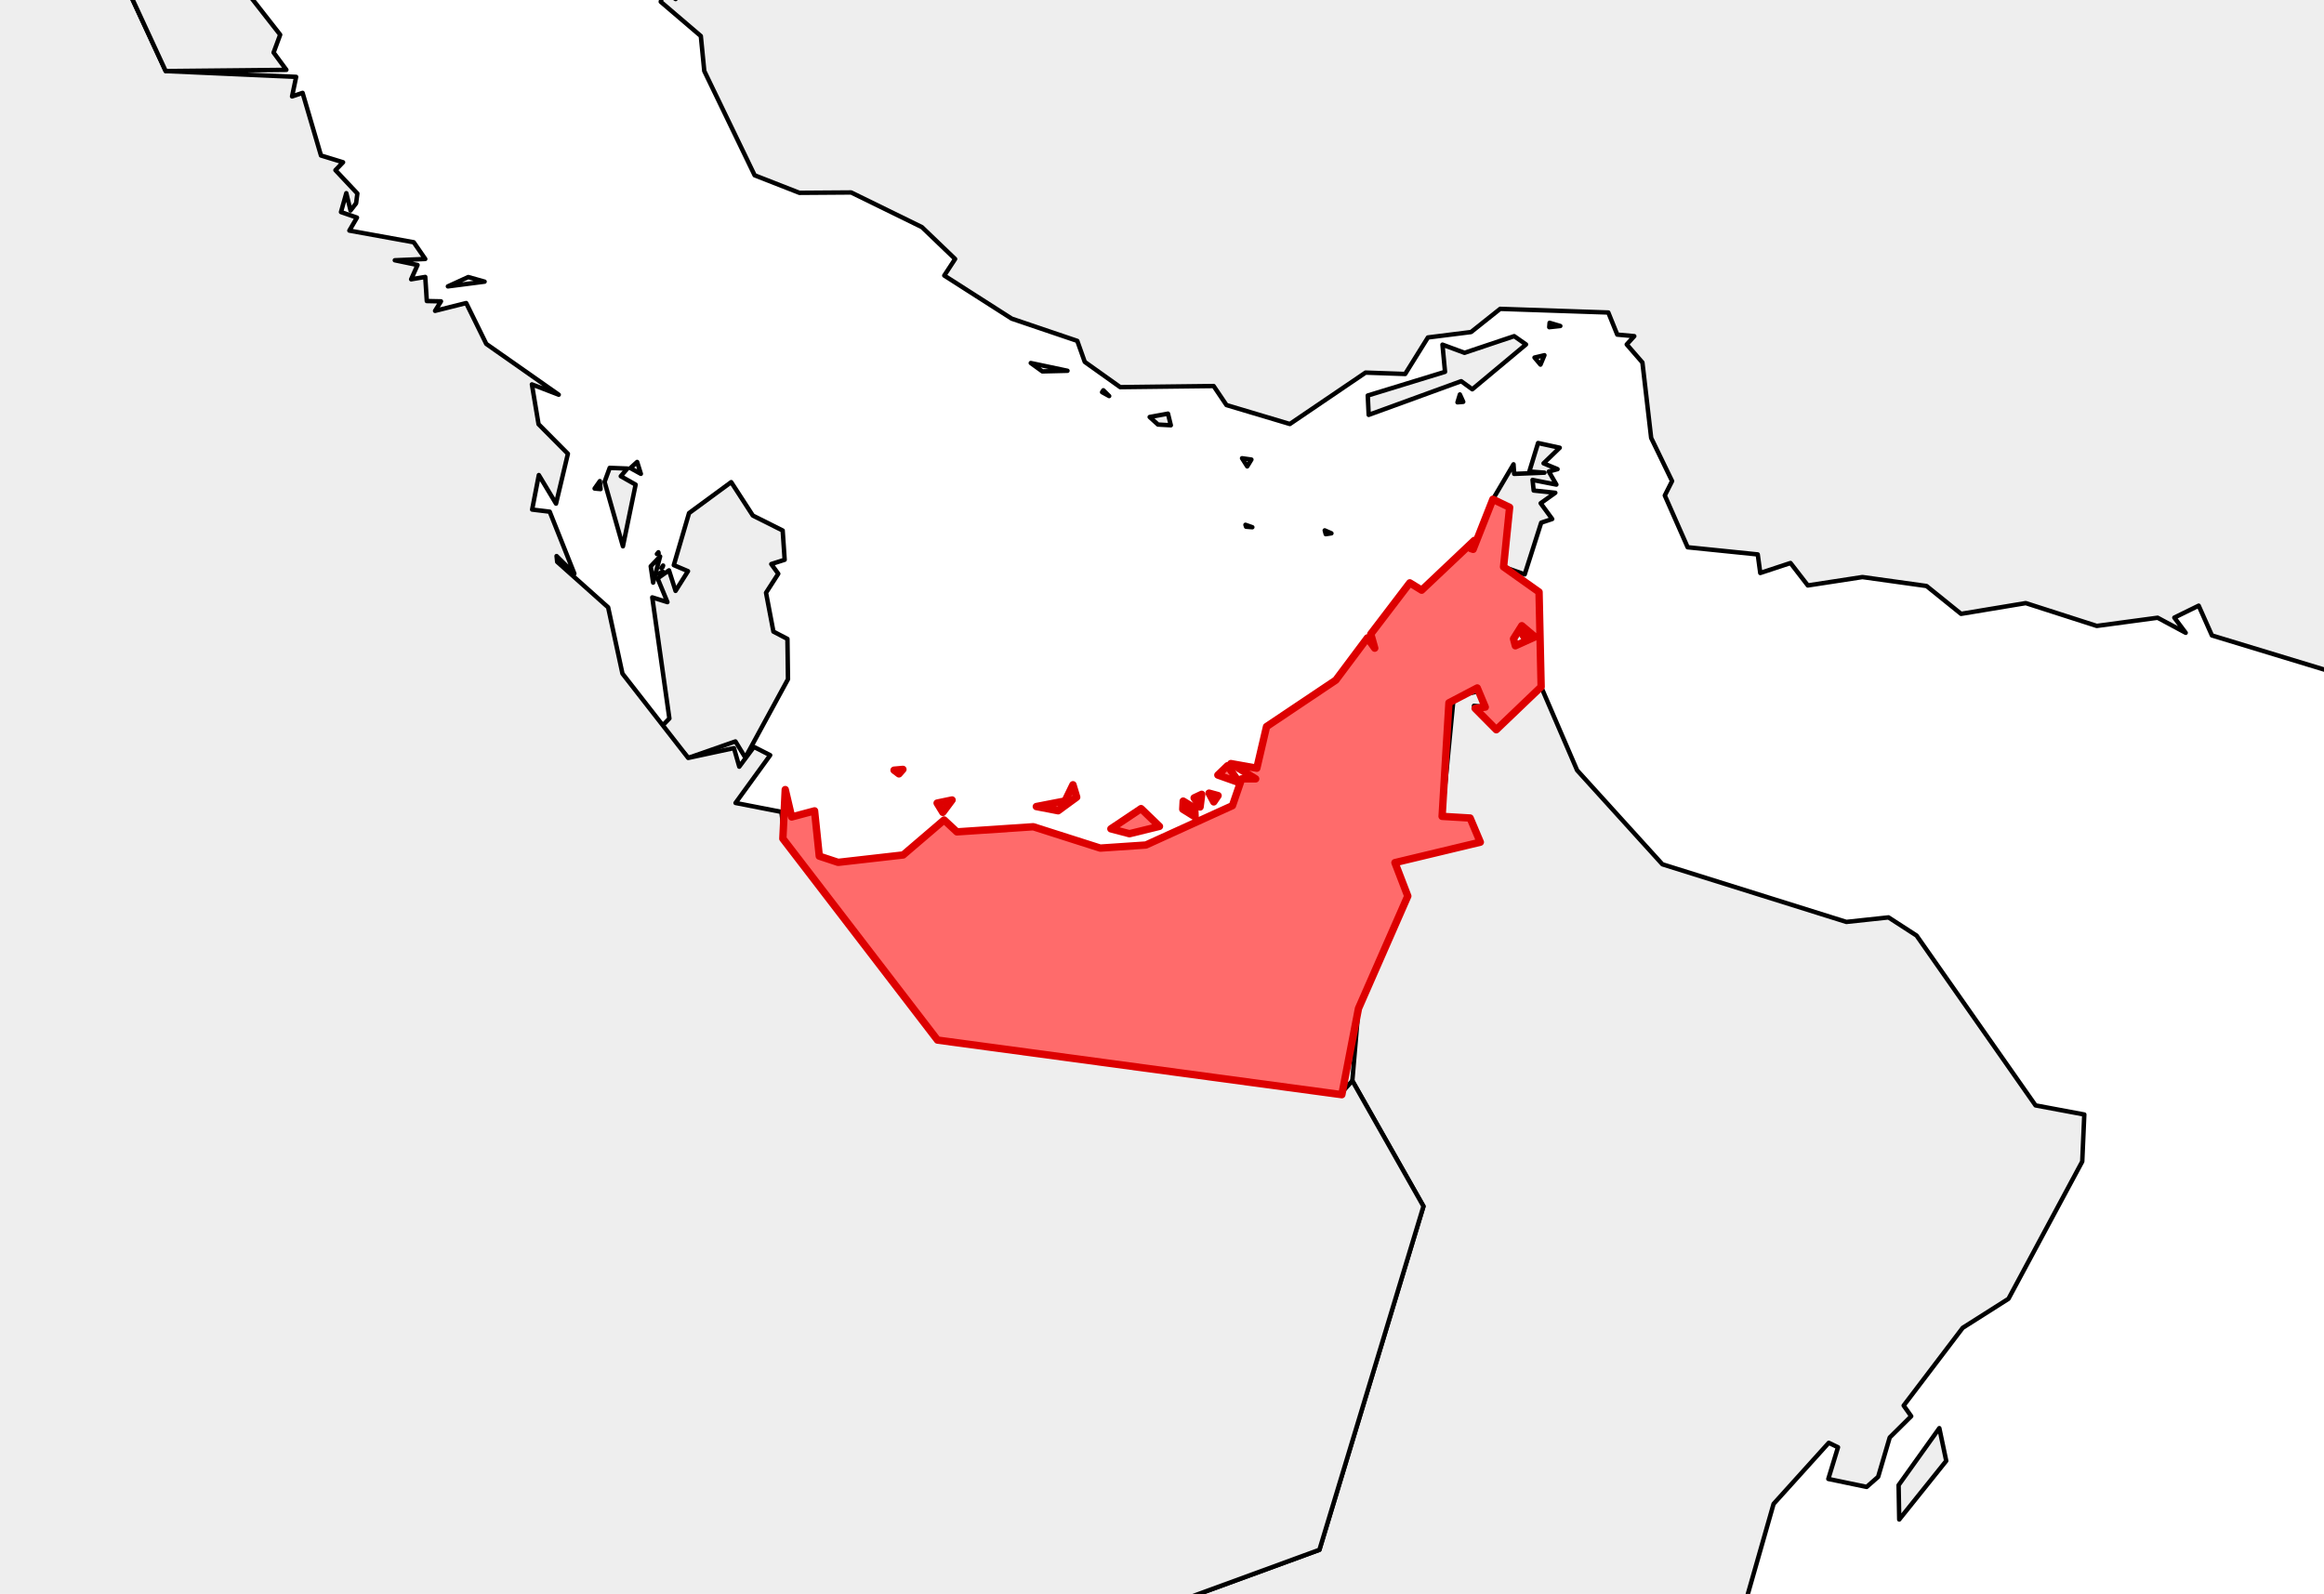 <?xml version="1.0" encoding="utf-8" standalone="no"?>
<!DOCTYPE svg PUBLIC "-//W3C//DTD SVG 1.1//EN"
  "http://www.w3.org/Graphics/SVG/1.1/DTD/svg11.dtd">
<svg xmlns:xlink="http://www.w3.org/1999/xlink" width="157.438pt" height="108pt" viewBox="0 0 157.438 108" xmlns="http://www.w3.org/2000/svg" version="1.1">
 <defs>
  <style type="text/css">*{stroke-linejoin: round; stroke-linecap: butt}</style>
 </defs>
 <g id="figure_1">
  <g id="patch_1">
   <path d="M 0 108 
L 157.438 108 
L 157.438 0 
L 0 0 
z
" style="fill: #ffffff"/>
  </g>
  <g id="axes_1">
   <g id="PatchCollection_1">
    <path d="M 57.311 116.742 
L 89.383 105.009 
L 96.431 81.733 
L 91.612 73.229 
L 92.03 68.328 
L 95.37 60.715 
L 94.499 58.448 
L 100.283 57.062 
L 99.592 55.426 
L 97.694 55.313 
L 98.482 47.206 
L 100.366 46.795 
L 100.619 47.91 
L 99.853 47.822 
L 101.366 49.444 
L 104.404 46.537 
L 106.841 52.192 
L 112.618 58.561 
L 125.081 62.465 
L 127.935 62.159 
L 129.837 63.39 
L 137.896 74.897 
L 141.2 75.514 
L 141.06 78.7 
L 136.062 88.002 
L 132.962 89.969 
L 128.963 95.235 
L 129.473 95.956 
L 128.017 97.399 
L 127.234 100.064 
L 126.456 100.747 
L 123.859 100.206 
L 124.514 98.06 
L 123.889 97.758 
L 120.151 101.897 
L 118.367 108.145 
L 119.719 116.787 
L 113.217 117.747 
L 108.943 119.676 
L 107.161 121.862 
L 106.307 126.674 
L 104.116 129.129 
L 94.374 130.291 
L 92.054 133.838 
L 92.831 135.269 
L 92.397 137.411 
L 89.902 140.029 
L 87.389 140.73 
L 85.253 139.709 
L 79.831 140.029 
L 74.811 143.001 
L 69.197 144.356 
L 66.11 137.022 
L 65.253 136.661 
z
" clip-path="url(#pb848c7486d)" style="fill: #eeeeee; stroke: #000000; stroke-width: 0.3"/>
    <path d="M 101.134 33.83 
L 102.533 31.459 
L 102.577 32.108 
L 104.627 32.026 
L 103.604 31.947 
L 104.196 30.017 
L 105.663 30.337 
L 104.568 31.393 
L 105.516 31.787 
L 104.925 31.947 
L 105.436 32.835 
L 103.821 32.518 
L 103.898 33.236 
L 105.363 33.389 
L 104.371 34.098 
L 105.153 35.166 
L 104.408 35.414 
L 103.29 38.918 
L 101.858 38.409 
L 102.268 34.376 
z
" clip-path="url(#pb848c7486d)" style="fill: #eeeeee; stroke: #000000; stroke-width: 0.3"/>
    <path d="M 128.62 100.627 
L 131.379 96.765 
L 131.847 98.983 
L 128.662 102.955 
z
" clip-path="url(#pb848c7486d)" style="fill: #eeeeee; stroke: #000000; stroke-width: 0.3"/>
    <path d="M 102.534 43.284 
L 103.093 42.396 
L 103.988 43.154 
L 102.658 43.755 
z
M 103.14 42.982 
L 103.332 43.283 
L 103.389 43.09 
z
" clip-path="url(#pb848c7486d)" style="fill: #eeeeee; stroke: #000000; stroke-width: 0.3"/>
    <path d="M 99.923 134.059 
L 101.328 134.071 
L 100.016 134.312 
z
" clip-path="url(#pb848c7486d)" style="fill: #eeeeee; stroke: #000000; stroke-width: 0.3"/>
    <path d="M 98.841 134.071 
L 99.14 134.239 
L 98.979 134.341 
z
" clip-path="url(#pb848c7486d)" style="fill: #eeeeee; stroke: #000000; stroke-width: 0.3"/>
    <path d="M 53.034 56.821 
L 53.196 53.499 
L 53.631 55.354 
L 55.182 54.941 
L 55.502 58.008 
L 56.778 58.43 
L 61.186 57.928 
L 63.958 55.557 
L 64.824 56.364 
L 69.999 56.017 
L 74.535 57.464 
L 77.628 57.255 
L 83.491 54.588 
L 84.115 52.771 
L 85.064 52.771 
L 83.385 51.737 
L 85.143 52.05 
L 85.801 49.23 
L 90.494 46.084 
L 92.634 43.222 
L 93.131 43.917 
L 92.862 42.96 
L 95.506 39.491 
L 96.311 39.988 
L 99.876 36.616 
L 99.635 37.167 
L 99.796 37.221 
L 101.134 33.83 
L 102.268 34.376 
L 101.858 38.409 
L 104.262 40.112 
L 104.404 46.537 
L 101.366 49.444 
L 99.93 47.996 
L 100.619 47.91 
L 100.076 46.613 
L 98.158 47.618 
L 97.694 55.313 
L 99.592 55.426 
L 100.283 57.062 
L 94.499 58.448 
L 95.37 60.715 
L 92.03 68.328 
L 90.902 74.17 
L 63.511 70.472 
z
M 102.534 43.284 
L 102.658 43.755 
L 103.988 43.154 
L 103.093 42.396 
z
" clip-path="url(#pb848c7486d)" style="fill: #eeeeee; stroke: #000000; stroke-width: 0.3"/>
    <path d="M 70.205 54.648 
L 72.152 54.27 
L 72.687 53.172 
L 72.94 54.012 
L 71.682 54.933 
z
" clip-path="url(#pb848c7486d)" style="fill: #eeeeee; stroke: #000000; stroke-width: 0.3"/>
    <path d="M 80.126 54.828 
L 80.155 54.278 
L 80.936 54.76 
L 80.963 55.349 
z
" clip-path="url(#pb848c7486d)" style="fill: #eeeeee; stroke: #000000; stroke-width: 0.3"/>
    <path d="M 75.256 56.157 
L 77.3 54.788 
L 78.547 55.991 
L 76.514 56.489 
z
" clip-path="url(#pb848c7486d)" style="fill: #eeeeee; stroke: #000000; stroke-width: 0.3"/>
    <path d="M 103.14 42.982 
L 103.389 43.09 
L 103.332 43.283 
z
" clip-path="url(#pb848c7486d)" style="fill: #eeeeee; stroke: #000000; stroke-width: 0.3"/>
    <path d="M 82.503 52.513 
L 83.16 51.882 
L 83.954 53.028 
z
" clip-path="url(#pb848c7486d)" style="fill: #eeeeee; stroke: #000000; stroke-width: 0.3"/>
    <path d="M 81.907 53.739 
L 82.517 53.905 
L 82.226 54.333 
z
" clip-path="url(#pb848c7486d)" style="fill: #eeeeee; stroke: #000000; stroke-width: 0.3"/>
    <path d="M 80.896 54.061 
L 81.408 53.82 
L 81.298 54.678 
z
" clip-path="url(#pb848c7486d)" style="fill: #eeeeee; stroke: #000000; stroke-width: 0.3"/>
    <path d="M 63.485 54.414 
L 64.498 54.203 
L 63.871 55.043 
z
" clip-path="url(#pb848c7486d)" style="fill: #eeeeee; stroke: #000000; stroke-width: 0.3"/>
    <path d="M 60.568 52.184 
L 61.167 52.13 
L 60.899 52.434 
z
" clip-path="url(#pb848c7486d)" style="fill: #eeeeee; stroke: #000000; stroke-width: 0.3"/>
    <path d="M -27.834 -122.397 
L -23.845 -122.871 
L -23.081 -126.203 
L -21.945 -126.994 
L -19.365 -125.516 
L -15.669 -120.512 
L -13.975 -120.36 
L -12.612 -118.056 
L -5.262 -116.395 
L -0.69 -116.714 
L 5.175 -121.626 
L 14.468 -126.275 
L 18.397 -122.454 
L 15.909 -121.166 
L 17.913 -118.061 
L 15.399 -117.401 
L 14.7 -116.247 
L 18.091 -113.315 
L 19.213 -113.525 
L 21.272 -110.919 
L 24.121 -111.366 
L 24.872 -105.138 
L 26.881 -101.852 
L 30.188 -100.344 
L 38.248 -99.106 
L 39.602 -96.336 
L 46.899 -91.81 
L 56.567 -89.64 
L 78.993 -93.981 
L 74.744 -93.092 
L 79.076 -92.438 
L 79.137 -94.863 
L 78.001 -98.559 
L 81.13 -98.346 
L 85.915 -99.687 
L 87.351 -100.694 
L 87.761 -103.165 
L 91.008 -105.712 
L 97.191 -107.664 
L 103.511 -107.213 
L 103.55 -108.377 
L 104.973 -109.265 
L 111.408 -108.47 
L 112.868 -109.529 
L 114.766 -105.891 
L 123.365 -103.786 
L 123.901 -102.502 
L 125.515 -101.969 
L 130.254 -102.689 
L 135.72 -100.761 
L 137.318 -96.973 
L 143.278 -94.84 
L 146.732 -90.279 
L 155.537 -90.269 
L 155.333 -86.995 
L 156.167 -84.254 
L 155.153 -82.456 
L 156.342 -81.557 
L 156.865 -77.499 
L 155.765 -74.592 
L 154.923 -74.329 
L 155.339 -72.265 
L 154.464 -68.893 
L 153.203 -66.819 
L 150.553 -65.392 
L 152.593 -63.075 
L 149.955 -62.931 
L 148.341 -60.964 
L 148.545 -55.089 
L 152.918 -53.631 
L 149.141 -49.373 
L 149.092 -48.281 
L 151.95 -38.783 
L 151.358 -36.182 
L 151.858 -29.933 
L 161.109 -28.507 
L 162.6 -24.303 
L 162.342 -22.333 
L 152.1 -10.729 
L 157.371 -5.052 
L 159.821 0.856 
L 163.31 4.709 
L 168.335 6.161 
L 170.611 8.389 
L 172.598 8.185 
L 173.166 17.003 
L 172.393 19.681 
L 173.997 20.306 
L 177.041 19.779 
L 178.565 21.435 
L 177.621 22.039 
L 177.979 24.102 
L 177.096 24.804 
L 176.899 26.976 
L 168.93 27.948 
L 167.578 28.665 
L 167.291 30.31 
L 165.78 30.158 
L 162.67 31.902 
L 161.831 36.659 
L 160.825 37.255 
L 160.394 42.931 
L 158.166 45.584 
L 149.846 43.055 
L 148.949 41.037 
L 147.299 41.847 
L 148.068 42.875 
L 146.167 41.855 
L 142.044 42.41 
L 137.234 40.864 
L 132.851 41.592 
L 130.512 39.705 
L 126.169 39.099 
L 122.471 39.667 
L 121.296 38.147 
L 119.249 38.823 
L 119.077 37.565 
L 114.329 37.08 
L 112.781 33.572 
L 113.274 32.596 
L 111.857 29.672 
L 111.264 24.56 
L 110.202 23.338 
L 110.713 22.776 
L 109.56 22.672 
L 108.954 21.174 
L 101.629 20.927 
L 99.657 22.498 
L 96.734 22.865 
L 95.193 25.34 
L 92.51 25.246 
L 87.38 28.728 
L 83.086 27.445 
L 82.217 26.156 
L 75.887 26.231 
L 73.487 24.521 
L 72.98 23.097 
L 68.538 21.59 
L 63.969 18.67 
L 64.704 17.547 
L 62.454 15.388 
L 57.66 13.04 
L 54.155 13.065 
L 51.123 11.878 
L 47.711 4.811 
L 47.477 2.441 
L 44.762 0.121 
L 44.958 -0.619 
L 45.771 -0.065 
L 46.099 -1.299 
L 45.141 -2.308 
L 43.04 -2.342 
L 43.163 -5.929 
L 37.705 -11.666 
L 36.941 -14.69 
L 35.243 -14.786 
L 31.155 -12.662 
L 30.595 -14.225 
L 28.086 -14.229 
L 27.83 -15.498 
L 27.19 -15.019 
L 24.622 -16.861 
L 27.634 -16.461 
L 28.286 -17.67 
L 27.723 -18.335 
L 25.267 -18.444 
L 25.863 -17.469 
L 24.768 -17.306 
L 23.993 -16.449 
L 24.559 -12.888 
L 19.737 -12.265 
L 19.018 -14.986 
L 14.918 -17.837 
L 14.904 -24 
L 11.276 -24.066 
L 11.34 -28.914 
L 13.004 -33.583 
L 9.335 -37.607 
L 8.474 -40.501 
L 6.918 -41.55 
L 5.05 -41.432 
L -1.485 -46.328 
L -5.573 -47.062 
L -5.323 -48.321 
L -6.286 -48.838 
L -4.823 -49.573 
L -4.95 -50.651 
L -6.883 -53.357 
L -8.186 -53.399 
L -7.381 -54.062 
L -7.829 -55.001 
L -9.448 -54.44 
L -12.108 -58.613 
L -13.235 -59.022 
L -11.48 -60.969 
L -11.34 -62.993 
L -12.843 -64.547 
L -11.919 -65.132 
L -11.949 -66.276 
L -9.801 -65.802 
L -10.594 -67.791 
L -10.173 -68.802 
L -8.212 -69.974 
L -7.538 -72.092 
L -4.995 -72.377 
L -5.325 -74.805 
L -6.995 -76.866 
L -6.57 -78.98 
L -3.113 -80.496 
L -5.964 -81.127 
L -9.293 -80.584 
L -11.528 -82.732 
L -13.877 -82.732 
L -14.748 -87.531 
L -16.529 -87.771 
L -17.394 -89.066 
L -16.925 -90.894 
L -19.19 -92.3 
L -18.506 -94.724 
L -19.946 -95.749 
L -19.423 -97.972 
L -21.876 -99.592 
L -21.62 -102.944 
L -25.833 -105.065 
L -23.088 -110.242 
L -24.898 -110.758 
L -25.053 -116.171 
L -26.369 -117.592 
L -25.998 -119.71 
L -27.162 -120.354 
z
" clip-path="url(#pb848c7486d)" style="fill: #eeeeee; stroke: #000000; stroke-width: 0.3"/>
    <path d="M 92.658 26.799 
L 97.892 25.194 
L 97.719 23.351 
L 99.213 23.905 
L 102.577 22.776 
L 103.379 23.338 
L 99.74 26.376 
L 98.987 25.828 
L 92.721 28.11 
z
" clip-path="url(#pb848c7486d)" style="fill: #eeeeee; stroke: #000000; stroke-width: 0.3"/>
    <path d="M 77.884 28.254 
L 79.124 28.027 
L 79.317 28.815 
L 78.446 28.766 
z
" clip-path="url(#pb848c7486d)" style="fill: #eeeeee; stroke: #000000; stroke-width: 0.3"/>
    <path d="M 104.953 22.168 
L 104.977 21.872 
L 105.703 22.088 
z
" clip-path="url(#pb848c7486d)" style="fill: #eeeeee; stroke: #000000; stroke-width: 0.3"/>
    <path d="M 103.954 24.227 
L 104.627 24.067 
L 104.36 24.704 
z
" clip-path="url(#pb848c7486d)" style="fill: #eeeeee; stroke: #000000; stroke-width: 0.3"/>
    <path d="M 98.737 27.259 
L 98.899 26.726 
L 99.126 27.227 
z
" clip-path="url(#pb848c7486d)" style="fill: #eeeeee; stroke: #000000; stroke-width: 0.3"/>
    <path d="M 89.743 35.936 
L 90.196 36.135 
L 89.811 36.194 
z
" clip-path="url(#pb848c7486d)" style="fill: #eeeeee; stroke: #000000; stroke-width: 0.3"/>
    <path d="M 84.373 35.558 
L 84.838 35.722 
L 84.415 35.689 
z
" clip-path="url(#pb848c7486d)" style="fill: #eeeeee; stroke: #000000; stroke-width: 0.3"/>
    <path d="M 84.142 31.049 
L 84.775 31.138 
L 84.493 31.601 
z
" clip-path="url(#pb848c7486d)" style="fill: #eeeeee; stroke: #000000; stroke-width: 0.3"/>
    <path d="M 74.66 26.571 
L 74.745 26.444 
L 75.141 26.835 
z
" clip-path="url(#pb848c7486d)" style="fill: #eeeeee; stroke: #000000; stroke-width: 0.3"/>
    <path d="M 69.829 24.597 
L 72.316 25.122 
L 70.614 25.164 
z
" clip-path="url(#pb848c7486d)" style="fill: #eeeeee; stroke: #000000; stroke-width: 0.3"/>
    <path d="M 39.185 -3.814 
L 39.734 -3.694 
L 39.647 -3.11 
z
" clip-path="url(#pb848c7486d)" style="fill: #eeeeee; stroke: #000000; stroke-width: 0.3"/>
    <path d="M 44.186 40.476 
L 45.214 40.797 
L 44.549 39.187 
L 45.321 38.644 
L 45.765 40.036 
L 46.608 38.699 
L 45.646 38.291 
L 46.679 34.765 
L 49.534 32.668 
L 51.001 34.933 
L 53.022 35.945 
L 53.157 37.927 
L 52.249 38.218 
L 52.723 38.875 
L 51.894 40.163 
L 52.395 42.795 
L 53.344 43.288 
L 53.381 46.019 
L 50.49 51.329 
L 49.821 50.236 
L 46.622 51.354 
L 44.794 49.254 
L 45.347 48.68 
z
" clip-path="url(#pb848c7486d)" style="fill: #eeeeee; stroke: #000000; stroke-width: 0.3"/>
    <path d="M -128.786 9.753 
L -126.316 4.891 
L -124.759 -4.785 
L -112.784 -3.005 
L -108.425 -6.462 
L -105.735 -10.674 
L -97.807 -12.329 
L -95.911 -16.276 
L -92.342 -18.247 
L -103.267 -29.89 
L -81.842 -35.796 
L -79.765 -37.287 
L -66.801 -35.141 
L -48.57 -25.065 
L -20.597 -3.027 
L 8.716 -0.596 
L 11.225 4.816 
L 20.062 5.208 
L 19.785 6.534 
L 20.499 6.293 
L 21.745 10.536 
L 23.241 10.994 
L 22.724 11.53 
L 24.21 13.11 
L 24.123 13.777 
L 23.746 14.262 
L 23.46 13.088 
L 23.1 14.368 
L 24.183 14.743 
L 23.667 15.624 
L 28.028 16.415 
L 28.809 17.547 
L 26.746 17.635 
L 28.286 17.955 
L 27.853 18.924 
L 28.809 18.764 
L 28.914 20.398 
L 29.874 20.418 
L 29.473 21.062 
L 31.582 20.533 
L 32.943 23.302 
L 37.851 26.744 
L 36.033 26.045 
L 36.484 28.742 
L 38.472 30.745 
L 37.668 34.124 
L 36.503 32.187 
L 36.05 34.526 
L 37.24 34.67 
L 38.91 38.866 
L 37.704 37.676 
L 37.746 38.069 
L 41.198 41.151 
L 42.167 45.638 
L 46.622 51.354 
L 49.722 50.688 
L 50.081 51.947 
L 51.074 50.607 
L 52.176 51.168 
L 49.829 54.405 
L 52.935 55.01 
L 53.194 57.097 
L 63.511 70.472 
L 90.74 74.199 
L 91.612 73.229 
L 96.431 81.733 
L 89.383 105.009 
L 57.311 116.742 
L 25.848 121.622 
L 16.505 126.678 
L 10.379 134.724 
L 8.653 139.083 
L 5.807 140.777 
L 3.765 140.666 
L 0.982 136.929 
L -3.161 137.531 
L -12.7 136.499 
L -15.533 135.133 
L -26.4 135.409 
L -28.901 136.618 
L -34.27 134.058 
L -36.92 136.335 
L -35.989 136.969 
L -37.419 139.148 
L -37.481 141.216 
L -36.424 142.544 
L -36.761 144.096 
L -37.777 144.002 
L -38.297 145.601 
L -40.936 147.542 
L -41.76 143.321 
L -45.563 138.019 
L -45.496 139.869 
L -46.153 134.837 
L -51.647 130.378 
L -54.794 125.797 
L -55.409 122.91 
L -57.821 120.235 
L -57.406 118.636 
L -58.609 117.435 
L -58.181 115.9 
L -59.335 115.219 
L -60.66 110.756 
L -62.63 109.547 
L -62.796 107.572 
L -63.74 107.778 
L -65.045 105.404 
L -69.863 101.679 
L -71.796 101.338 
L -71.394 101.914 
L -73.325 100.839 
L -79.588 91.943 
L -80.588 89.524 
L -79.622 88.478 
L -80.285 84.445 
L -82.186 81.415 
L -81.39 81.462 
L -79.925 76.754 
L -80.7 77.193 
L -81.312 72.488 
L -83.594 69.766 
L -83.607 67.995 
L -87.303 60.551 
L -92.835 56.385 
L -92.699 55.586 
L -93.58 56.257 
L -98.244 53.706 
L -97.952 52.838 
L -101.246 48.03 
L -100.091 47.792 
L -100.245 44.224 
L -103.516 38.699 
L -106.017 37.128 
L -106.084 34.285 
L -108.045 33.244 
L -113.184 23.905 
L -122.469 10.967 
L -121.905 10.438 
L -123.663 9.673 
L -126.304 10.241 
L -127.327 9.433 
L -127.99 9.914 
L -127.764 10.241 
L -128.355 10.722 
z
" clip-path="url(#pb848c7486d)" style="fill: #eeeeee; stroke: #000000; stroke-width: 0.3"/>
    <path d="M -51.974 141.376 
L -50.391 143.122 
L -49.002 143.495 
L -48.712 142.34 
L -47.383 143.616 
L -47.467 145.048 
L -48.46 143.757 
L -49.853 144.031 
z
" clip-path="url(#pb848c7486d)" style="fill: #eeeeee; stroke: #000000; stroke-width: 0.3"/>
    <path d="M -51.141 141.431 
L -50.141 140.689 
L -51.021 140.19 
L -50.864 140 
L -50.038 140.478 
L -49.357 142.965 
z
" clip-path="url(#pb848c7486d)" style="fill: #eeeeee; stroke: #000000; stroke-width: 0.3"/>
    <path d="M -108.272 38.711 
L -107.714 38.033 
L -107.849 38.717 
L -106.388 39.83 
L -107.759 39.367 
z
" clip-path="url(#pb848c7486d)" style="fill: #eeeeee; stroke: #000000; stroke-width: 0.3"/>
    <path d="M -103.406 41.096 
L -103.35 40.795 
L -102.842 40.773 
L -102.547 41.357 
z
" clip-path="url(#pb848c7486d)" style="fill: #eeeeee; stroke: #000000; stroke-width: 0.3"/>
    <path d="M -106.241 39.787 
L -105.768 39.649 
L -104.127 41.079 
L -105.836 39.761 
z
" clip-path="url(#pb848c7486d)" style="fill: #eeeeee; stroke: #000000; stroke-width: 0.3"/>
    <path d="M -107.726 36.871 
L -107.556 36.467 
L -107.209 36.183 
L -106.993 37.956 
z
" clip-path="url(#pb848c7486d)" style="fill: #eeeeee; stroke: #000000; stroke-width: 0.3"/>
    <path d="M 30.343 19.404 
L 31.721 18.771 
L 32.829 19.083 
z
" clip-path="url(#pb848c7486d)" style="fill: #eeeeee; stroke: #000000; stroke-width: 0.3"/>
    <path d="M -103.923 39.294 
L -103.75 39.162 
L -103.656 40.186 
z
" clip-path="url(#pb848c7486d)" style="fill: #eeeeee; stroke: #000000; stroke-width: 0.3"/>
    <path d="M -104.684 39.86 
L -104.531 39.592 
L -104.261 39.739 
z
" clip-path="url(#pb848c7486d)" style="fill: #eeeeee; stroke: #000000; stroke-width: 0.3"/>
    <path d="M -105.224 40.456 
L -103.858 41.656 
L -103.906 42.045 
z
" clip-path="url(#pb848c7486d)" style="fill: #eeeeee; stroke: #000000; stroke-width: 0.3"/>
    <path d="M -0.917 -1.782 
L 2.515 -5.875 
L 5.629 -12.432 
L 11.29 -13.546 
L 14.217 -12.323 
L 16.663 -7.017 
L 14.405 -7.421 
L 11.616 -4.925 
L 15.845 -4.765 
L 16.467 -0.861 
L 18.981 2.353 
L 18.535 3.56 
L 19.4 4.734 
L 11.225 4.816 
L 8.723 -0.595 
z
" clip-path="url(#pb848c7486d)" style="fill: #eeeeee; stroke: #000000; stroke-width: 0.3"/>
    <path d="M 15.266 -10.052 
L 16.884 -11.517 
L 16.065 -12.175 
L 16.791 -12.2 
L 18.544 -8.987 
L 17.222 -7.698 
L 16.501 -8.048 
z
" clip-path="url(#pb848c7486d)" style="fill: #eeeeee; stroke: #000000; stroke-width: 0.3"/>
    <path d="M 17.652 -5.7 
L 18.932 -5.644 
L 19.022 -5.205 
z
" clip-path="url(#pb848c7486d)" style="fill: #eeeeee; stroke: #000000; stroke-width: 0.3"/>
    <path d="M 14.888 -12.164 
L 15.941 -12.721 
L 15.106 -12.053 
z
" clip-path="url(#pb848c7486d)" style="fill: #eeeeee; stroke: #000000; stroke-width: 0.3"/>
    <path d="M 40.956 32.65 
L 41.304 31.7 
L 42.5 31.747 
L 42.054 32.267 
L 43.06 32.836 
L 42.2 37.016 
z
" clip-path="url(#pb848c7486d)" style="fill: #eeeeee; stroke: #000000; stroke-width: 0.3"/>
    <path d="M 44.8 38.489 
L 44.922 38.318 
L 44.888 38.429 
z
" clip-path="url(#pb848c7486d)" style="fill: #eeeeee; stroke: #000000; stroke-width: 0.3"/>
    <path d="M 44.611 38.882 
L 44.888 38.719 
L 44.834 38.867 
z
" clip-path="url(#pb848c7486d)" style="fill: #eeeeee; stroke: #000000; stroke-width: 0.3"/>
    <path d="M 44.503 37.538 
L 44.604 37.419 
L 44.618 37.493 
z
" clip-path="url(#pb848c7486d)" style="fill: #eeeeee; stroke: #000000; stroke-width: 0.3"/>
    <path d="M 44.083 38.37 
L 44.719 37.701 
L 44.246 39.476 
z
" clip-path="url(#pb848c7486d)" style="fill: #eeeeee; stroke: #000000; stroke-width: 0.3"/>
    <path d="M 42.704 31.715 
L 43.163 31.299 
L 43.415 32.105 
z
" clip-path="url(#pb848c7486d)" style="fill: #eeeeee; stroke: #000000; stroke-width: 0.3"/>
    <path d="M 40.282 33.101 
L 40.638 32.597 
L 40.684 33.138 
z
" clip-path="url(#pb848c7486d)" style="fill: #eeeeee; stroke: #000000; stroke-width: 0.3"/>
   </g>
   <g id="PatchCollection_2">
    <path d="M 53.034 56.821 
L 53.196 53.499 
L 53.631 55.354 
L 55.182 54.941 
L 55.502 58.008 
L 56.778 58.43 
L 61.186 57.928 
L 63.958 55.557 
L 64.824 56.364 
L 69.999 56.017 
L 74.535 57.464 
L 77.628 57.255 
L 83.491 54.588 
L 84.115 52.771 
L 85.064 52.771 
L 83.385 51.737 
L 85.143 52.05 
L 85.801 49.23 
L 90.494 46.084 
L 92.634 43.222 
L 93.131 43.917 
L 92.862 42.96 
L 95.506 39.491 
L 96.311 39.988 
L 99.876 36.616 
L 99.635 37.167 
L 99.796 37.221 
L 101.134 33.83 
L 102.268 34.376 
L 101.858 38.409 
L 104.262 40.112 
L 104.404 46.537 
L 101.366 49.444 
L 99.93 47.996 
L 100.619 47.91 
L 100.076 46.613 
L 98.158 47.618 
L 97.694 55.313 
L 99.592 55.426 
L 100.283 57.062 
L 94.499 58.448 
L 95.37 60.715 
L 92.03 68.328 
L 90.902 74.17 
L 63.511 70.472 
z
M 102.534 43.284 
L 102.658 43.755 
L 103.988 43.154 
L 103.093 42.396 
z
" clip-path="url(#pb848c7486d)" style="fill: #ff6b6b; stroke: #dd0000; stroke-width: 0.5"/>
    <path d="M 70.205 54.648 
L 72.152 54.27 
L 72.687 53.172 
L 72.94 54.012 
L 71.682 54.933 
z
" clip-path="url(#pb848c7486d)" style="fill: #ff6b6b; stroke: #dd0000; stroke-width: 0.5"/>
    <path d="M 80.126 54.828 
L 80.155 54.278 
L 80.936 54.76 
L 80.963 55.349 
z
" clip-path="url(#pb848c7486d)" style="fill: #ff6b6b; stroke: #dd0000; stroke-width: 0.5"/>
    <path d="M 75.256 56.157 
L 77.3 54.788 
L 78.547 55.991 
L 76.514 56.489 
z
" clip-path="url(#pb848c7486d)" style="fill: #ff6b6b; stroke: #dd0000; stroke-width: 0.5"/>
    <path d="M 103.14 42.982 
L 103.389 43.09 
L 103.332 43.283 
z
" clip-path="url(#pb848c7486d)" style="fill: #ff6b6b; stroke: #dd0000; stroke-width: 0.5"/>
    <path d="M 82.503 52.513 
L 83.16 51.882 
L 83.954 53.028 
z
" clip-path="url(#pb848c7486d)" style="fill: #ff6b6b; stroke: #dd0000; stroke-width: 0.5"/>
    <path d="M 81.907 53.739 
L 82.517 53.905 
L 82.226 54.333 
z
" clip-path="url(#pb848c7486d)" style="fill: #ff6b6b; stroke: #dd0000; stroke-width: 0.5"/>
    <path d="M 80.896 54.061 
L 81.408 53.82 
L 81.298 54.678 
z
" clip-path="url(#pb848c7486d)" style="fill: #ff6b6b; stroke: #dd0000; stroke-width: 0.5"/>
    <path d="M 63.485 54.414 
L 64.498 54.203 
L 63.871 55.043 
z
" clip-path="url(#pb848c7486d)" style="fill: #ff6b6b; stroke: #dd0000; stroke-width: 0.5"/>
    <path d="M 60.568 52.184 
L 61.167 52.13 
L 60.899 52.434 
z
" clip-path="url(#pb848c7486d)" style="fill: #ff6b6b; stroke: #dd0000; stroke-width: 0.5"/>
   </g>
  </g>
 </g>
 <defs>
  <clipPath id="pb848c7486d">
   <rect x="0" y="0" width="157.438" height="108"/>
  </clipPath>
 </defs>
</svg>
